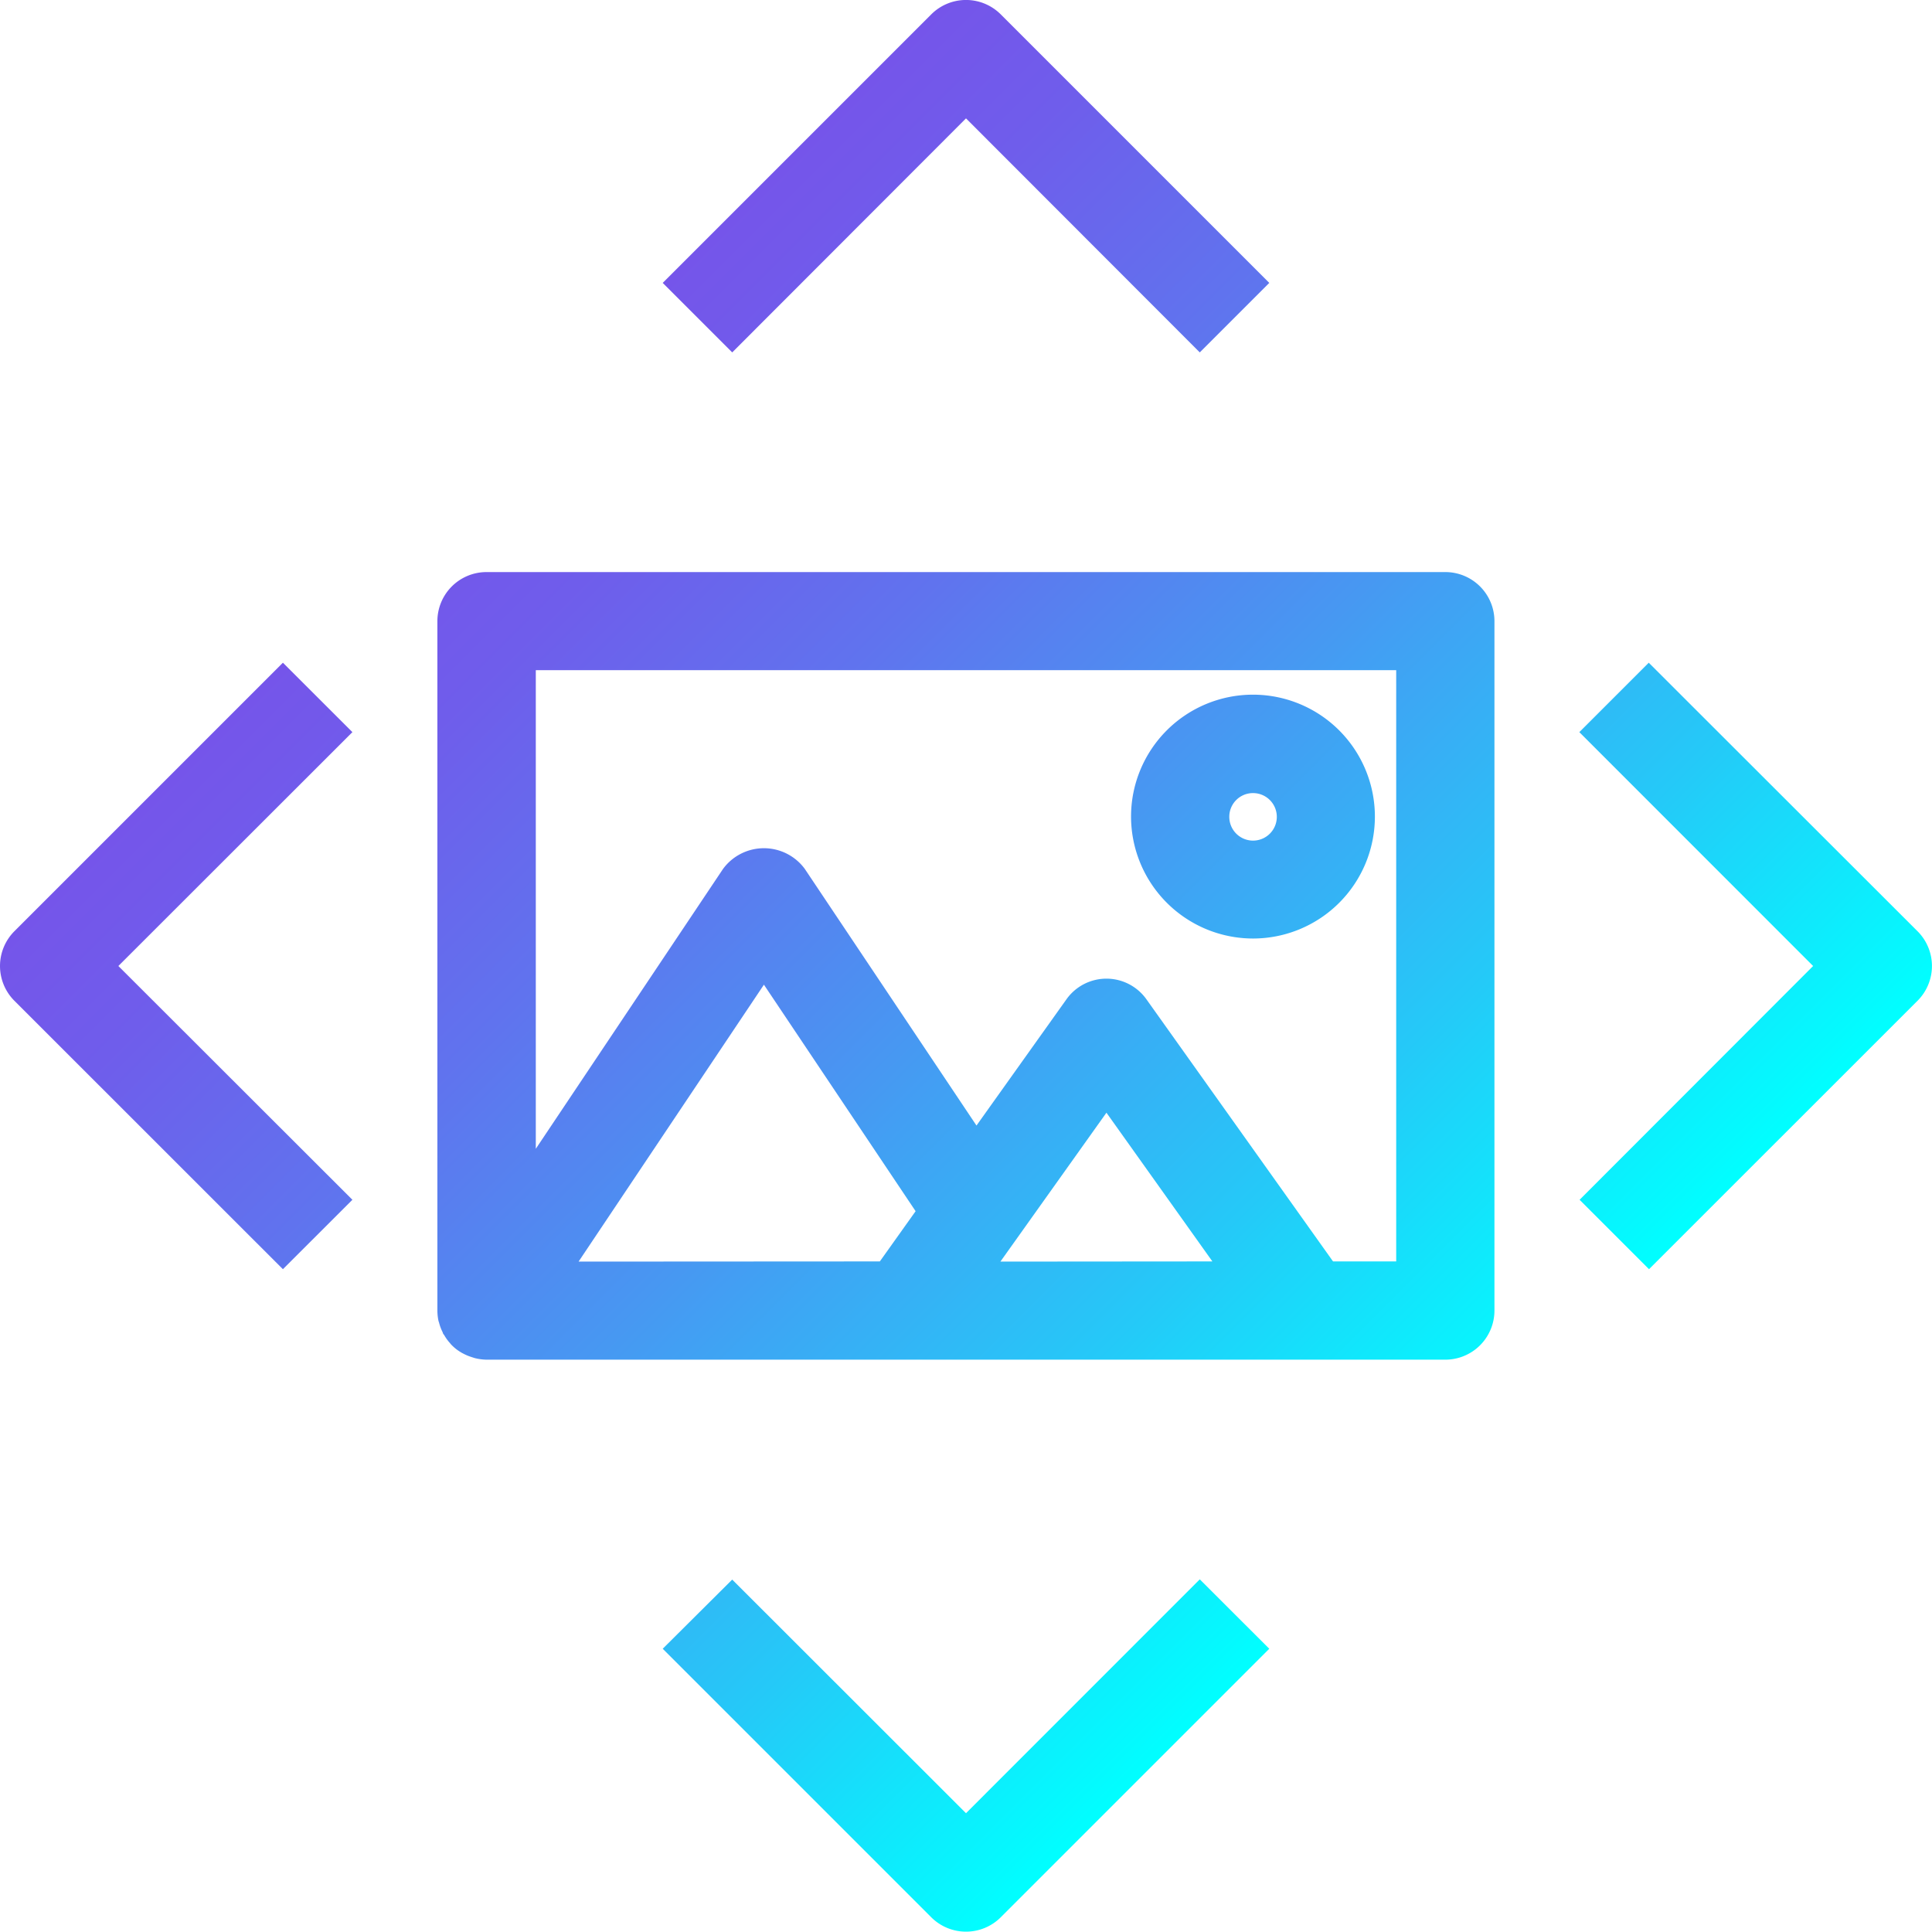 <svg xmlns="http://www.w3.org/2000/svg" xmlns:xlink="http://www.w3.org/1999/xlink" viewBox="0 0 228.5 228.49"><defs><style>.cls-1{fill:url(#무제_그라디언트_40);}</style><linearGradient id="무제_그라디언트_40" x1="172.58" y1="172.57" x2="55.92" y2="55.92" gradientUnits="userSpaceOnUse"><stop offset="0" stop-color="aqua"/><stop offset="0.23" stop-color="#24caf8"/><stop offset="0.49" stop-color="#4798f2"/><stop offset="0.71" stop-color="#6073ee"/><stop offset="0.89" stop-color="#6f5deb"/><stop offset="1" stop-color="#7555ea"/></linearGradient></defs><g id="레이어_2" data-name="레이어 2"><g id="레이어_1-2" data-name="레이어 1"><path class="cls-1" d="M41.68,86.59,14,114.25,41.68,141.9l-8.22,8.21L1.7,118.36a5.82,5.82,0,0,1,0-8.22L33.46,78.38Zm185.11,23.55L195,78.38l-8.21,8.21,27.65,27.66L186.82,141.9l8.21,8.21,31.76-31.75A5.81,5.81,0,0,0,226.79,110.14ZM114.25,14,141.9,41.68l8.22-8.22L118.36,1.7a5.81,5.81,0,0,0-8.22,0L78.38,33.46l8.22,8.22Zm0,200.45L86.6,186.82,78.38,195l31.76,31.76a5.82,5.82,0,0,0,8.22,0L150.12,195l-8.22-8.21Zm62.5-141V155a5.81,5.81,0,0,1-5.81,5.81H57.56a6.08,6.08,0,0,1-1.42-.19l-.37-.12a5.67,5.67,0,0,1-1-.42,3.3,3.3,0,0,1-.32-.18,5.14,5.14,0,0,1-1.06-.85,1.63,1.63,0,0,1-.17-.2,5.23,5.23,0,0,1-.68-.94l-.13-.17a1.89,1.89,0,0,1-.06-.18,5.4,5.4,0,0,1-.43-1.16,1.27,1.27,0,0,1-.06-.18,6.08,6.08,0,0,1-.13-1.22V73.47a5.81,5.81,0,0,1,5.81-5.81H170.94A5.81,5.81,0,0,1,176.75,73.47Zm-11.62,5.81H63.37v56.61l22.15-33.11a6,6,0,0,1,9.66,0l20.31,30.36,10.64-14.93a5.8,5.8,0,0,1,9.46,0l22.07,31h7.47Zm-61.07,69.93,4.23-5.94L90.35,116.46,68.43,149.21Zm39.33,0L130.86,131.6l-12.54,17.61Zm-9.62-52.59A14.42,14.42,0,1,1,148.19,111,14.44,14.44,0,0,1,133.77,96.62Zm11.62,0a2.81,2.81,0,1,0,2.8-2.8A2.8,2.8,0,0,0,145.39,96.62Z"/></g></g></svg>